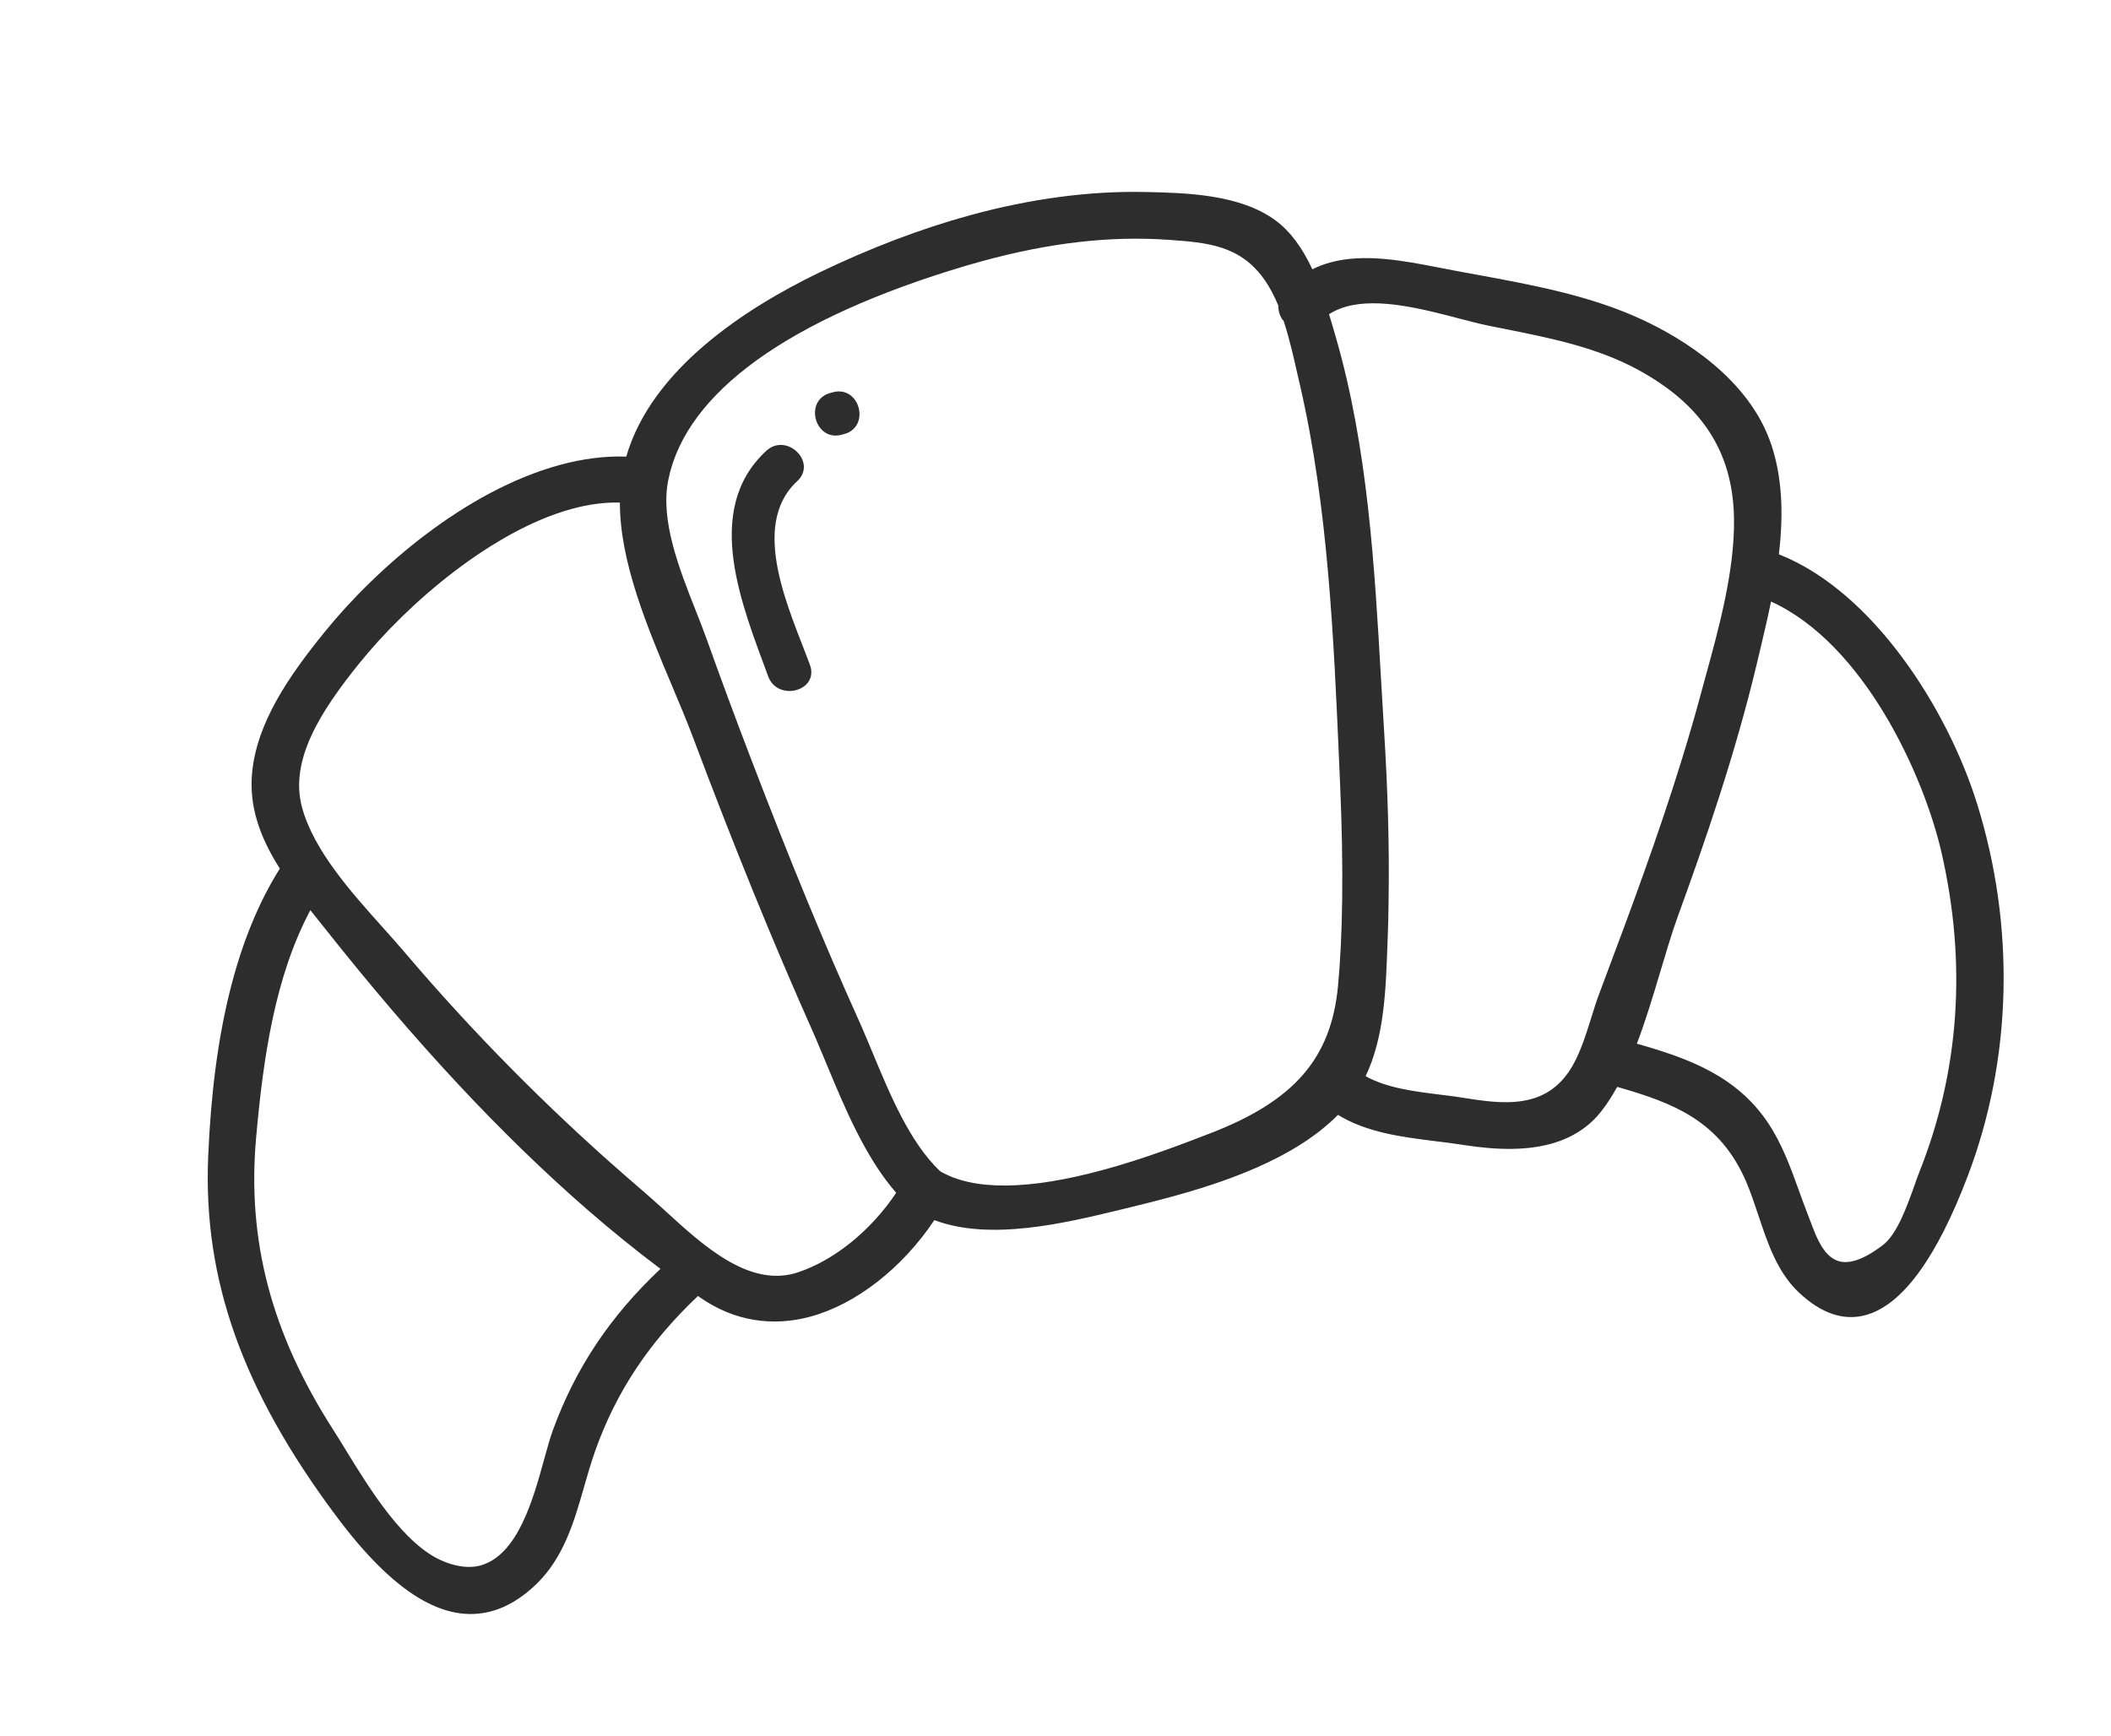 <svg width="124" height="102" viewBox="0 0 124 102" fill="none" xmlns="http://www.w3.org/2000/svg">
<path d="M81.49 55.702L81.519 54.943C81.545 54.303 81.555 53.661 81.564 53.02L81.566 52.814C81.614 49.775 81.526 46.514 81.296 42.839L81.126 39.97C80.742 33.239 80.342 26.282 78.46 19.786C78.338 19.366 78.21 18.918 78.067 18.458C78.371 18.262 78.719 18.108 79.105 18.003C81.013 17.482 83.594 18.157 85.668 18.699C86.32 18.869 86.922 19.027 87.449 19.134L88.376 19.319C91.033 19.85 93.781 20.399 96.188 21.705C99.986 23.763 101.785 26.541 101.855 30.439C101.906 33.487 100.977 36.873 100.153 39.857L99.867 40.911C98.559 45.738 96.886 50.442 95.421 54.406C94.936 55.712 94.449 57.019 93.957 58.324C93.783 58.781 93.627 59.281 93.468 59.794C93.159 60.773 92.842 61.787 92.382 62.587C91.784 63.632 90.983 64.279 89.934 64.565C88.733 64.894 87.379 64.715 86.094 64.509C85.62 64.429 85.126 64.368 84.623 64.306C83.079 64.115 81.485 63.922 80.217 63.218C81.304 60.95 81.402 58.163 81.49 55.702ZM20.307 85.17C20.045 84.74 19.797 84.339 19.568 83.981C15.942 78.332 14.503 72.874 15.046 66.807C15.458 62.204 16.13 57.409 18.23 53.467L19.137 54.602C24.444 61.298 29.47 66.681 34.504 71.061C35.917 72.291 37.361 73.459 38.796 74.536C35.818 77.346 33.804 80.37 32.468 84.036C32.309 84.476 32.149 85.055 31.97 85.699C31.314 88.09 30.413 91.364 28.199 91.969C28.199 91.969 28.199 91.969 28.197 91.97C27.558 92.128 26.829 92.04 26.037 91.714C23.741 90.764 21.756 87.529 20.307 85.17ZM46.659 74.805C43.919 75.554 41.28 73.144 39.16 71.205C38.731 70.816 38.319 70.44 37.928 70.104L36.759 69.09C32.107 65.036 27.75 60.626 23.807 55.983C23.408 55.515 22.968 55.023 22.512 54.512C20.604 52.383 18.44 49.967 17.746 47.447C16.973 44.632 18.887 41.727 21.07 39.008C23.985 35.378 28.986 31.151 33.581 29.895C34.576 29.624 35.527 29.498 36.413 29.523C36.404 33 38.035 36.87 39.476 40.29C39.917 41.338 40.34 42.34 40.691 43.274C43.1 49.69 45.387 55.307 47.681 60.456C47.848 60.827 48.012 61.213 48.177 61.611L48.523 62.436C49.604 65.045 50.828 67.993 52.642 70.069C51.149 72.299 48.996 74.041 46.857 74.744L46.659 74.805ZM55.22 68.799C53.449 67.118 52.287 64.321 51.262 61.853C51.053 61.351 50.851 60.864 50.581 60.244L50.454 59.958C48.44 55.498 46.422 50.606 44.108 44.56C43.221 42.245 42.358 39.919 41.525 37.587C41.329 37.038 41.1 36.456 40.862 35.852C39.884 33.376 38.778 30.571 39.254 28.197C40.285 23.059 46.33 18.709 56.733 15.612C57.061 15.515 57.387 15.424 57.716 15.334C61.655 14.258 65.213 13.849 68.602 14.085C70.895 14.248 72.874 14.388 74.317 16.492C74.598 16.898 74.853 17.399 75.09 17.954C75.08 18.298 75.203 18.645 75.406 18.865C75.748 19.913 76.001 21.033 76.222 22.024L76.369 22.657C78.012 29.794 78.344 37.451 78.665 44.858L78.709 45.874C78.825 48.49 78.867 50.783 78.839 52.886C78.811 54.84 78.734 56.446 78.593 57.93C78.193 62.172 76.016 64.677 71.08 66.578C69.563 67.164 67.27 68.049 64.828 68.716C60.4 69.926 57.159 69.945 55.22 68.799ZM106.302 71.634L106.136 71.201C105.967 70.768 105.81 70.333 105.654 69.897C105.169 68.558 104.67 67.174 103.842 65.943C101.986 63.183 99.153 62.16 96.149 61.309C96.676 59.929 97.111 58.466 97.535 57.052C97.698 56.503 97.858 55.965 98.019 55.446C98.2 54.864 98.382 54.305 98.573 53.782C100.151 49.447 101.935 44.29 103.216 38.907L103.35 38.343C103.581 37.369 103.822 36.361 104.03 35.336C109.458 37.804 112.989 45.477 114.046 50.089C115.54 56.613 115.099 62.929 112.737 68.864C112.646 69.094 112.545 69.374 112.439 69.682C112.012 70.871 111.431 72.504 110.612 73.128C109.982 73.614 109.414 73.927 108.926 74.06C108.772 74.102 108.623 74.13 108.484 74.136C107.256 74.202 106.75 72.84 106.302 71.634ZM104.491 32.562C104.793 30.03 104.648 27.924 104.048 26.126C102.741 22.204 98.754 19.847 96.495 18.793C93.453 17.369 90.002 16.734 86.669 16.122C85.993 16 85.323 15.876 84.511 15.717C82.466 15.319 80.15 14.868 78.149 15.415C77.776 15.517 77.419 15.652 77.088 15.818C76.477 14.513 75.771 13.574 74.931 12.953C72.826 11.394 69.603 11.327 67.249 11.278C64.007 11.211 60.558 11.667 56.995 12.64C54.108 13.429 51.126 14.564 48.13 16.007C43.764 18.116 38.271 21.693 36.787 26.822C35.543 26.778 34.226 26.946 32.869 27.316C27.334 28.829 22.118 33.367 19.082 37.11C17.001 39.674 15.044 42.468 14.8 45.499C14.658 47.29 15.177 49.045 16.437 51.023C13.91 55.05 12.534 60.591 12.228 67.954C11.93 75.186 14.249 81.694 19.753 89.065C23.122 93.577 26.107 95.403 28.877 94.647C29.786 94.398 30.67 93.864 31.506 93.054C33.123 91.483 33.729 89.371 34.313 87.327C34.512 86.641 34.708 85.953 34.942 85.284C36.193 81.727 38.172 78.803 40.999 76.13L41.187 76.261C43.123 77.586 45.346 77.959 47.619 77.338C50.287 76.608 52.997 74.496 54.884 71.674C58.161 72.91 62.538 71.852 65.743 71.078L66.024 71.01C66.874 70.804 67.808 70.575 68.779 70.31C71.766 69.494 76.012 68.112 78.593 65.49C80.297 66.534 82.339 66.788 84.318 67.037C84.875 67.103 85.436 67.175 85.991 67.262C88.061 67.585 89.729 67.565 91.09 67.193C92.342 66.851 93.346 66.201 94.073 65.264C94.388 64.863 94.688 64.397 94.995 63.846C98.344 64.804 101.028 65.849 102.571 69.42C102.838 70.046 103.062 70.715 103.287 71.392C103.83 73.024 104.391 74.71 105.644 75.903C106.963 77.156 108.288 77.607 109.587 77.252C109.589 77.252 109.589 77.252 109.589 77.252C111.73 76.667 113.751 73.918 115.589 69.074C118.194 62.208 118.388 54.444 116.133 47.211C114.402 41.663 110.032 34.744 104.491 32.562Z" fill="#2E2D2D"/>
<path d="M47.574 39.053C46.465 36.021 43.953 30.923 46.825 28.269C48.029 27.158 46.21 25.377 45.007 26.487C41.217 29.987 43.639 35.676 45.12 39.724C45.678 41.25 48.138 40.593 47.574 39.053Z" fill="#2E2D2D"/>
<path d="M48.915 23.045C48.868 23.058 48.821 23.071 48.775 23.083C47.195 23.515 47.864 25.968 49.445 25.536C49.491 25.524 49.538 25.511 49.585 25.498C51.163 25.067 50.497 22.613 48.915 23.045Z" fill="#2E2D2D"/>
</svg>
